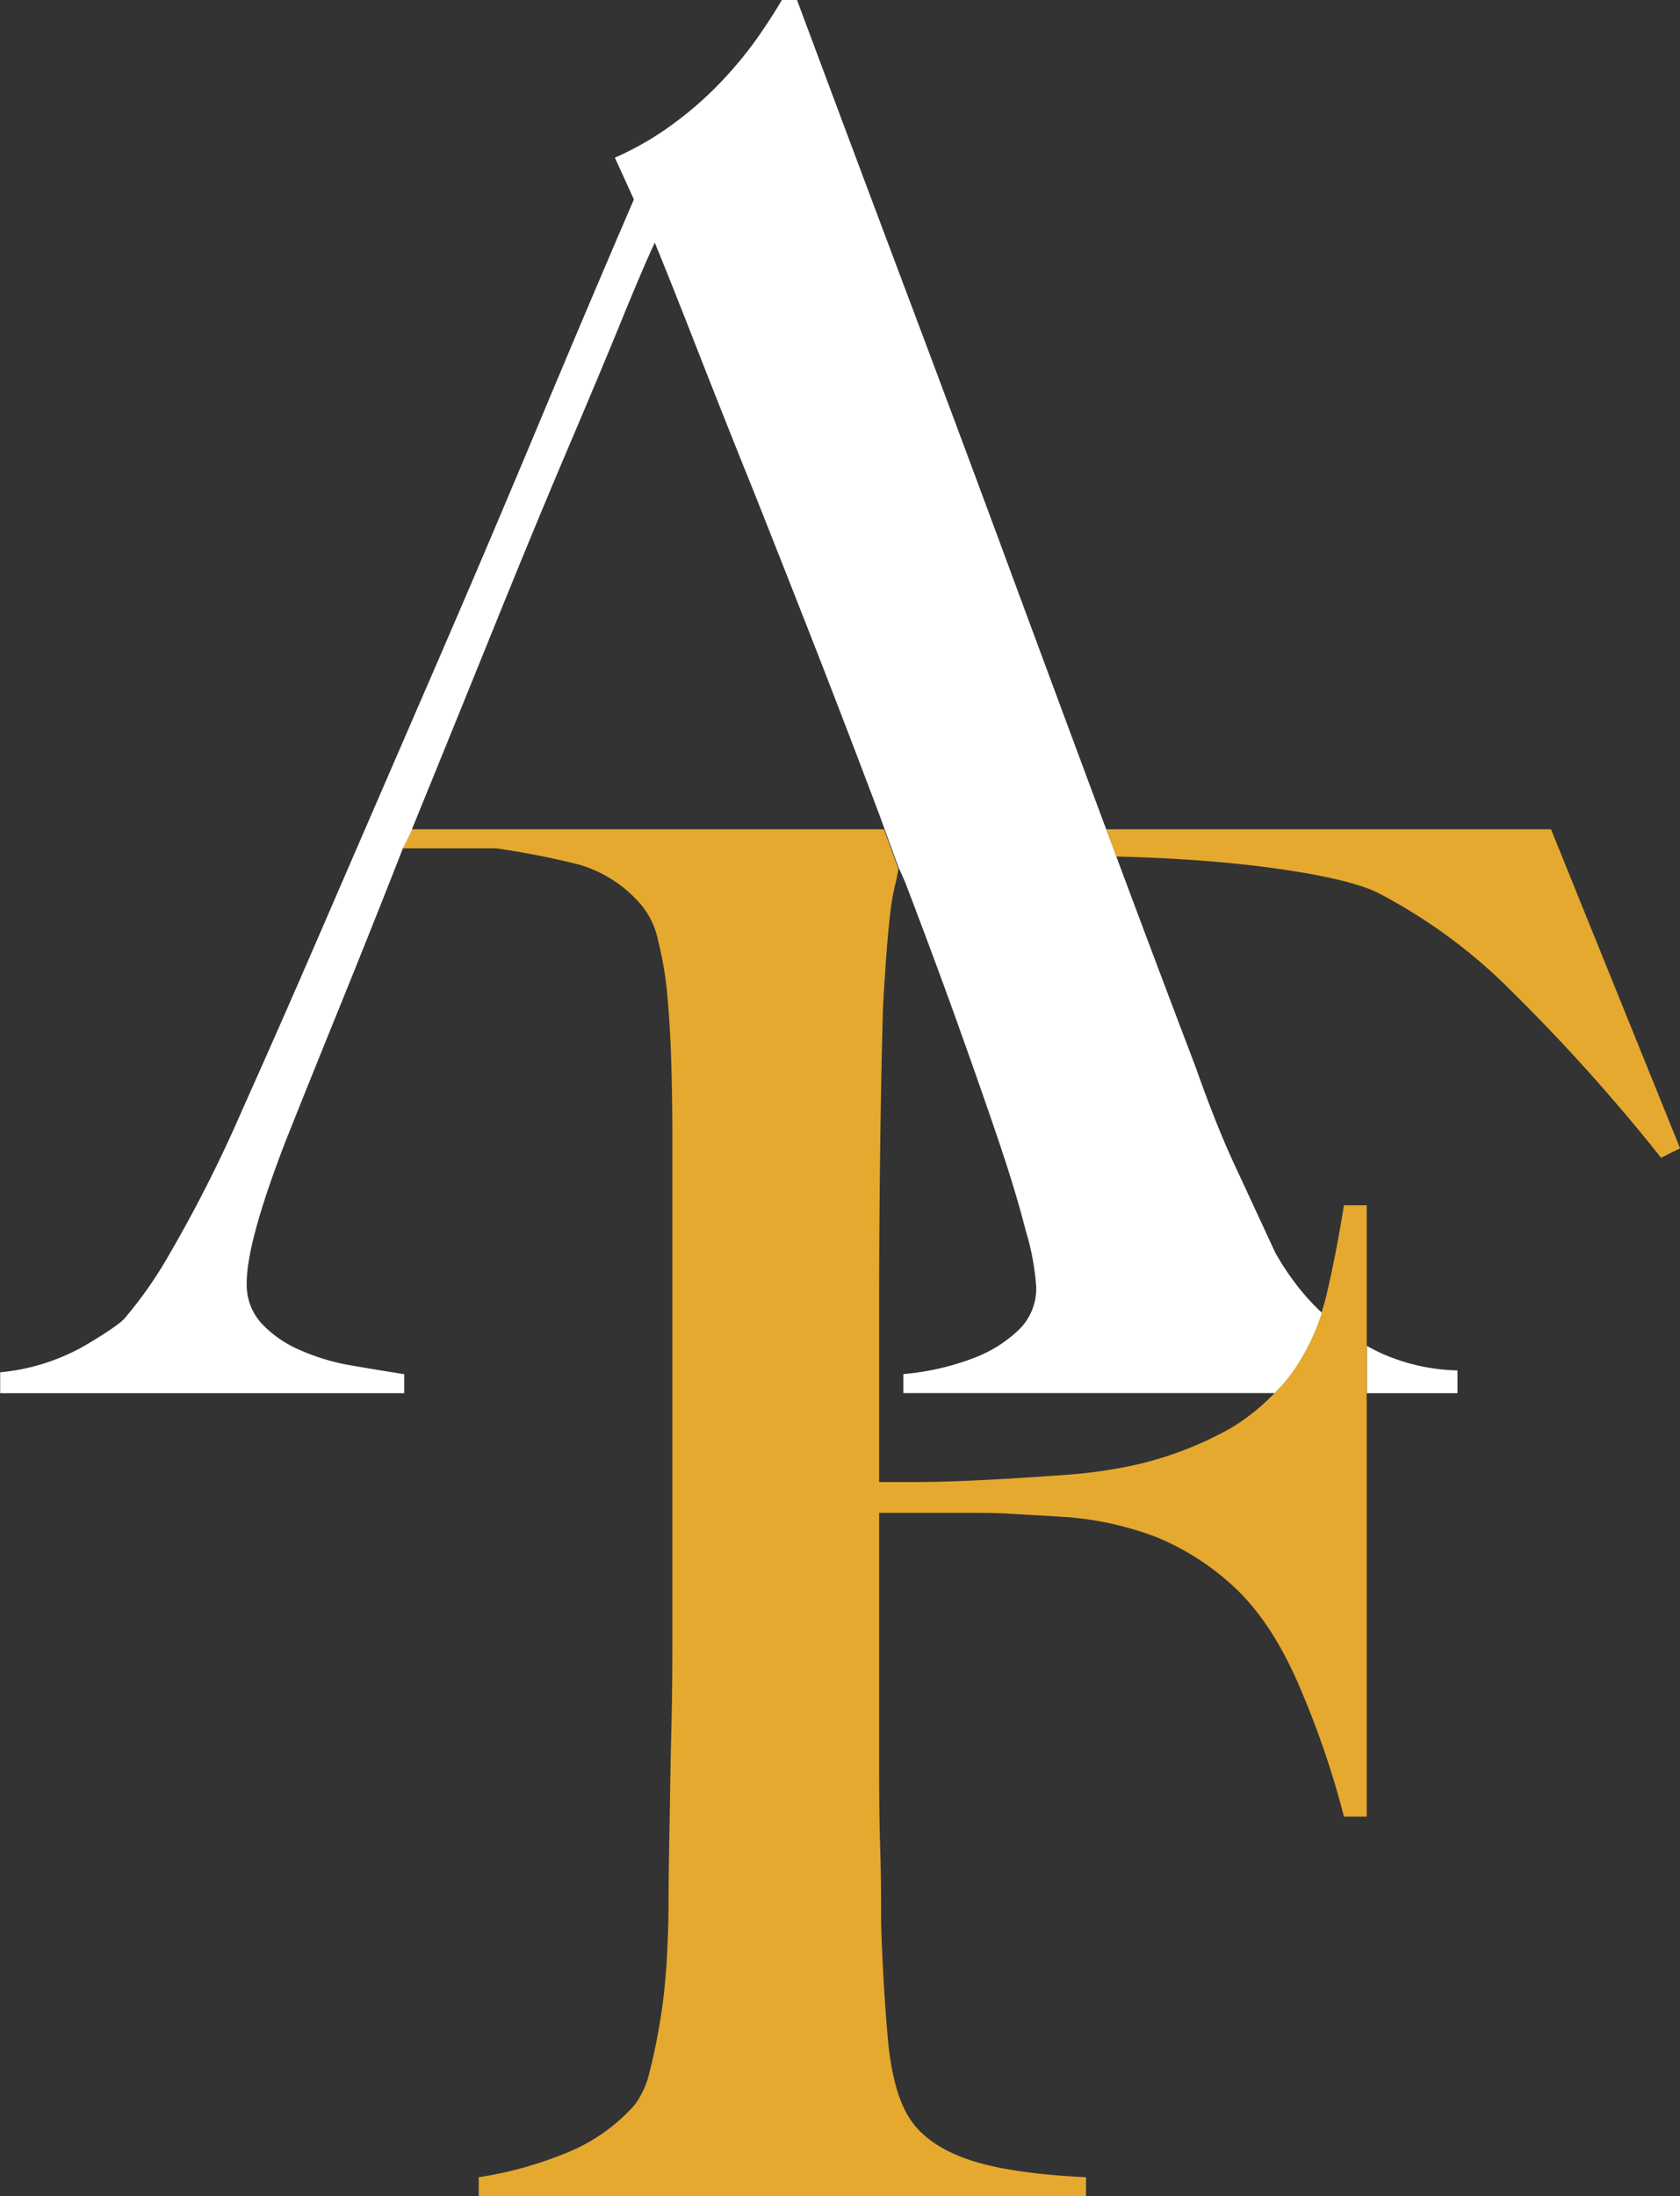 <svg id="Layer_1" data-name="Layer 1" xmlns="http://www.w3.org/2000/svg" viewBox="0 0 205.16 268.12"><rect x="0" y="0" width="205.16" height="268.12" fill="#333333" stroke="none"/><defs><style>.cls-1{fill:none;}.cls-2{fill:#fff;}.cls-3{fill:#e5a92f;}</style></defs><title>logo ICON-03</title><path class="cls-1" d="M155.82,112.88l0-.07Z" transform="translate(-18.91 -6.75)"/><path class="cls-1" d="M80,108h46.86l-.57-1.57q-3.66-9.64-7.39-19.29-4.05-10.43-7.88-20t-7-17.61q-3.12-8-5.21-13.09-1.4,3-4.06,9.5t-6.6,15.76q-3.94,9.27-8.69,21L69.21,108H80Z" transform="translate(-18.91 -6.75)"/><path class="cls-1" d="M128.25,114.73a27.35,27.35,0,0,0-.58,3.24c-.16,1.24-.31,2.82-.46,4.75s-.31,4.29-.46,7.07q-.24,8.11-.35,17.73t-.12,18.19v22h4.17c2.47,0,5.21-.07,8.23-.23s6.14-.35,9.39-.58a60.26,60.26,0,0,0,8.11-1A43.17,43.17,0,0,0,169.39,181a26.42,26.42,0,0,0,5.17-4.17H129.22v-2.32a26.1,26.1,0,0,0,3.36-.47,28.21,28.21,0,0,0,5.56-1.62,16,16,0,0,0,5.1-3.25,7,7,0,0,0,2.2-5.33,30.53,30.53,0,0,0-1.28-6.84q-1.28-4.74-3.59-11.59t-5.33-15.18c-1.83-5.07-3.8-10.35-5.89-15.8l-.82-1.85h0l.1.28C128.51,113.5,128.4,114.12,128.25,114.73Z" transform="translate(-18.91 -6.75)"/><path class="cls-2" d="M196.89,176.84v-2.78a24.1,24.1,0,0,1-9.27-2.08c-.62-.29-1.21-.59-1.78-.91v5.77Z" transform="translate(-18.91 -6.75)"/><path class="cls-3" d="M174.55,176.84a26.42,26.42,0,0,1-5.17,4.17,43.17,43.17,0,0,1-13.21,4.87,60.48,60.48,0,0,1-8.11,1c-3.24.23-6.37.43-9.39.58s-5.76.23-8.23.23h-4.17v-22q0-8.57.12-18.19t.35-17.73c.15-2.78.31-5.14.46-7.07s.31-3.51.46-4.75a27,27,0,0,1,.58-3.24c.16-.62.27-1.23.39-1.85l-.1-.28L126.86,108H69.25l-1.18,2.32h11.4a96,96,0,0,1,10.2,2,15.71,15.71,0,0,1,7.41,4.75,9.81,9.81,0,0,1,2.2,4.52,43.46,43.46,0,0,1,1.16,7.07q.34,3.95.46,8.34c.08,2.94.12,5.79.12,8.57v58.63c0,4.64,0,9.15-.12,13.56s-.16,8.46-.23,12.17-.12,6.64-.12,8.81q0,3.71-.23,7.53t-.81,7.3c-.39,2.32-.81,4.37-1.28,6.14a10.46,10.46,0,0,1-1.85,4.06,22.12,22.12,0,0,1-8.23,5.79,46.73,46.73,0,0,1-10.78,3v2.32h74.16v-2.32q-9.51-.46-14.48-2.2t-7.07-5q-2.08-3.24-2.66-9.85t-.81-14c0-2.63,0-5.75-.12-9.39s-.12-7.61-.12-11.93V191.45H137.4c1.54,0,3.16,0,4.87.11s3.71.2,6,.35a39,39,0,0,1,11.7,2.44,31.32,31.32,0,0,1,9.39,5.91q4.88,4.41,8.34,12.63a107.71,107.71,0,0,1,5.33,15.64h2.78V153.9h-2.78q-.93,5.81-2.09,10.78c-.19.8-.41,1.58-.66,2.35a27.42,27.42,0,0,1-3.28,6.81A21.81,21.81,0,0,1,174.55,176.84Z" transform="translate(-18.91 -6.75)"/><path class="cls-3" d="M208.32,108H154l1.24,3.32q9.7.24,17.5,1.2Q183,113.81,187,115.66a65.8,65.8,0,0,1,16.68,12.28,225.74,225.74,0,0,1,18.08,20.16l2.32-1.16Z" transform="translate(-18.91 -6.75)"/><path class="cls-2" d="M152.38,103.65c-3.27-8.8-6.62-17.82-10.07-27.15q-5.91-16-12.4-33.25T116.24,6.75h-1.85q-.93,1.62-2.67,4.17a47.72,47.72,0,0,1-4.29,5.33,44,44,0,0,1-5.91,5.33A37.49,37.49,0,0,1,94,26l2.32,5.1Q90.74,44.05,84.49,59T71.86,88.66l-12.4,28.62q-6,13.91-10.89,24.8a168,168,0,0,1-9,17.84,50.19,50.19,0,0,1-5.33,7.65c-.46.62-2.13,1.78-5,3.48a25.66,25.66,0,0,1-10.31,3.24v2.55H68.27v-2.32q-3-.47-6.37-1.05a26.46,26.46,0,0,1-6.26-1.85,14.12,14.12,0,0,1-4.75-3.25,7,7,0,0,1-1.85-5q0-5.08,4.87-17.61,3.24-8.11,6.49-16.11t6.72-16.8l1-2.55h0L69.26,108h-.05q5.57-13.66,10.31-25.37t8.69-21q3.95-9.27,6.6-15.76t4.06-9.5q2.09,5.1,5.21,13.09t7,17.61q3.82,9.62,7.88,20,3.75,9.64,7.39,19.29l.57,1.57,1.67,4.59h0l.82,1.85c2.09,5.45,4.06,10.74,5.89,15.8q3,8.34,5.33,15.18T144.17,157a30.53,30.53,0,0,1,1.28,6.84,7,7,0,0,1-2.2,5.33,16.15,16.15,0,0,1-5.1,3.25,31.8,31.8,0,0,1-8.92,2.09v2.32h45.34a22.1,22.1,0,0,0,2.48-3,27.09,27.09,0,0,0,3.28-6.81,28.05,28.05,0,0,1-3.59-4.08,31.43,31.43,0,0,1-2.09-3.25l-5-10.78q-2.21-4.74-4.75-11.94-4.78-12.54-9.56-25.37l-.1-.28L154,108Zm3.44,9.23h0l0-.07Z" transform="translate(-18.91 -6.75)"/></svg>